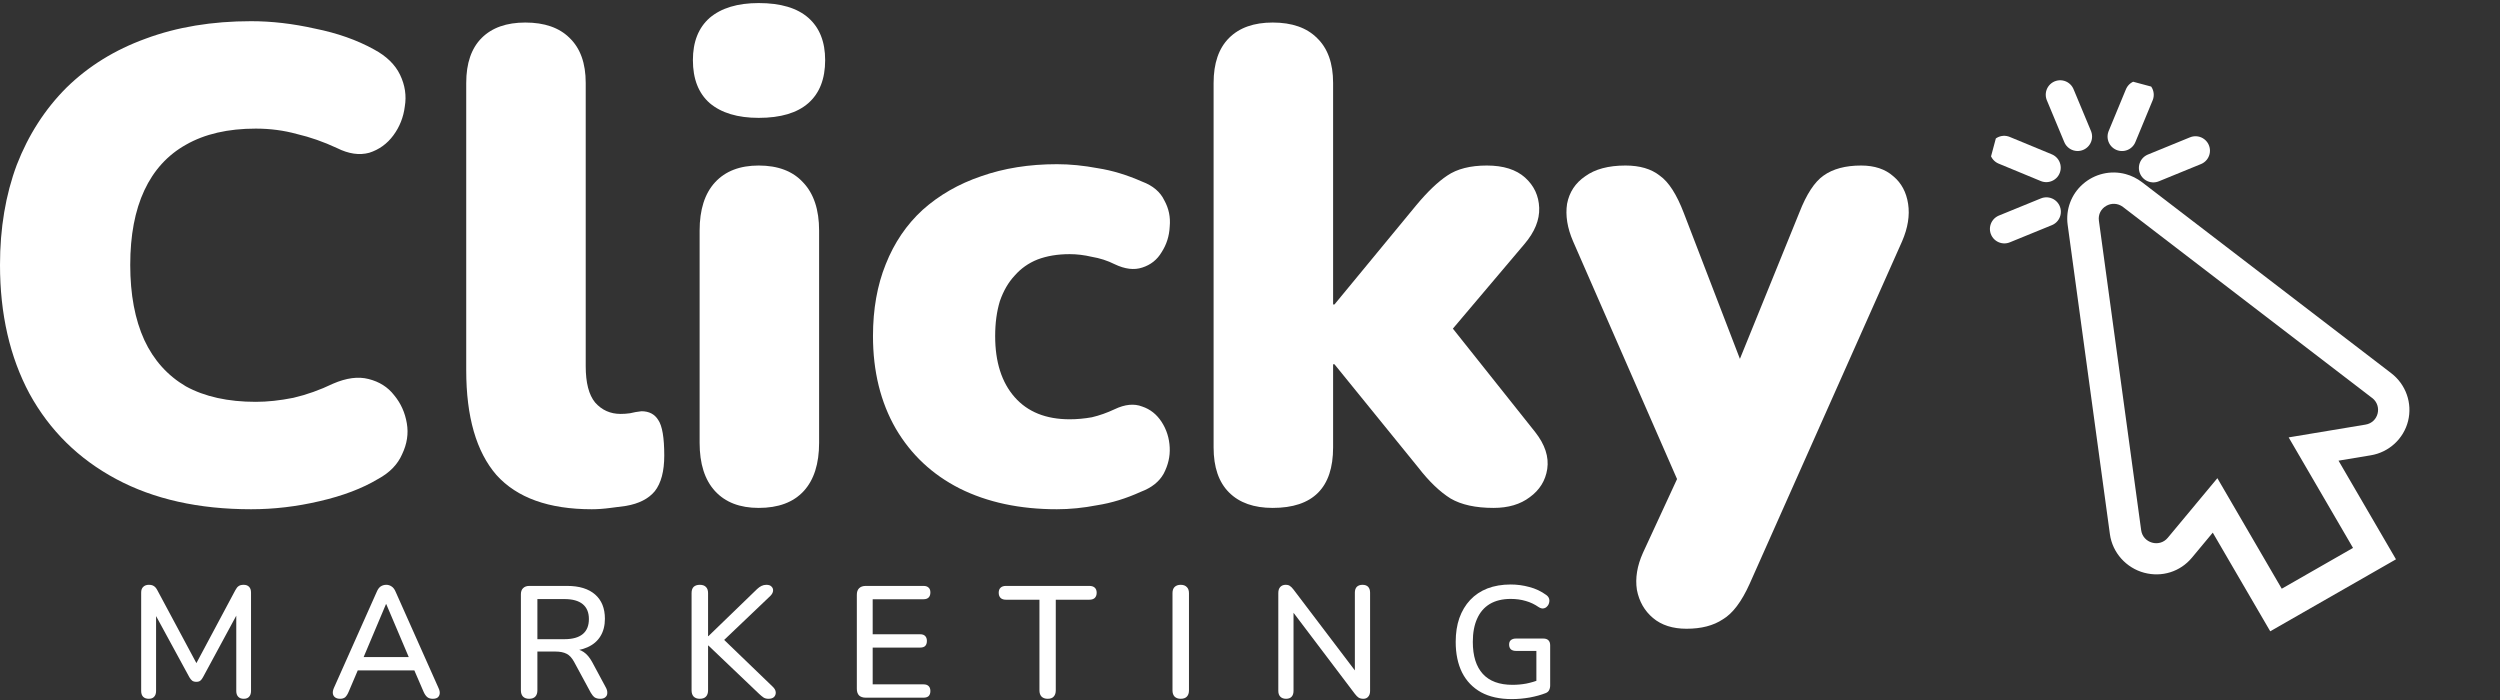 <svg  viewBox="0 0 275 77" fill="none" xmlns="http://www.w3.org/2000/svg">
<rect x="0" y="0" width="275" height="77" fill="#333333" stroke="none"/>
<path d="M27.619 56.017C21.858 56.017 16.911 54.91 12.775 52.694C8.64 50.479 5.465 47.353 3.249 43.316C1.083 39.279 0 34.553 0 29.137C0 25.101 0.615 21.433 1.846 18.134C3.126 14.836 4.948 12.005 7.311 9.642C9.723 7.279 12.628 5.482 16.025 4.251C19.471 2.971 23.335 2.331 27.619 2.331C29.883 2.331 32.222 2.602 34.634 3.144C37.095 3.636 39.262 4.399 41.132 5.433C42.511 6.171 43.471 7.107 44.012 8.239C44.554 9.371 44.726 10.528 44.529 11.71C44.382 12.891 43.963 13.95 43.274 14.885C42.585 15.82 41.699 16.46 40.615 16.805C39.532 17.101 38.351 16.928 37.071 16.288C35.594 15.599 34.117 15.082 32.64 14.737C31.212 14.344 29.711 14.147 28.135 14.147C25.083 14.147 22.523 14.737 20.455 15.919C18.437 17.051 16.911 18.725 15.877 20.941C14.843 23.156 14.326 25.888 14.326 29.137C14.326 32.387 14.843 35.144 15.877 37.408C16.911 39.624 18.437 41.322 20.455 42.504C22.523 43.636 25.083 44.202 28.135 44.202C29.415 44.202 30.794 44.054 32.271 43.759C33.748 43.414 35.2 42.897 36.628 42.208C38.105 41.568 39.409 41.396 40.542 41.691C41.723 41.987 42.658 42.577 43.348 43.464C44.086 44.35 44.554 45.384 44.751 46.565C44.948 47.697 44.775 48.83 44.234 49.962C43.742 51.094 42.855 52.005 41.575 52.694C39.852 53.728 37.711 54.541 35.151 55.131C32.64 55.722 30.129 56.017 27.619 56.017Z" fill="white"/>
<path d="M65.094 56.017C60.368 56.017 56.872 54.762 54.608 52.251C52.392 49.691 51.285 45.851 51.285 40.731V9.125C51.285 6.959 51.851 5.31 52.983 4.177C54.115 3.045 55.715 2.479 57.783 2.479C59.9 2.479 61.525 3.045 62.657 4.177C63.838 5.31 64.429 6.959 64.429 9.125V40.288C64.429 42.11 64.774 43.439 65.463 44.276C66.201 45.113 67.137 45.531 68.269 45.531C68.614 45.531 68.958 45.507 69.303 45.457C69.697 45.359 70.115 45.285 70.558 45.236C71.395 45.236 72.011 45.556 72.404 46.196C72.848 46.836 73.069 48.141 73.069 50.11C73.069 51.833 72.725 53.137 72.035 54.024C71.346 54.861 70.288 55.402 68.86 55.648C68.466 55.697 67.9 55.771 67.161 55.87C66.423 55.968 65.734 56.017 65.094 56.017Z" fill="white"/>
<path d="M83.456 55.87C81.388 55.87 79.788 55.254 78.656 54.024C77.524 52.793 76.958 51.02 76.958 48.707V25.371C76.958 23.057 77.524 21.285 78.656 20.054C79.788 18.824 81.388 18.208 83.456 18.208C85.573 18.208 87.198 18.824 88.33 20.054C89.511 21.285 90.102 23.057 90.102 25.371V48.707C90.102 51.02 89.536 52.793 88.404 54.024C87.271 55.254 85.622 55.87 83.456 55.87ZM83.456 12.965C81.142 12.965 79.345 12.424 78.065 11.341C76.835 10.257 76.219 8.682 76.219 6.614C76.219 4.596 76.835 3.045 78.065 1.962C79.345 0.879 81.142 0.337 83.456 0.337C85.868 0.337 87.69 0.879 88.921 1.962C90.151 3.045 90.767 4.596 90.767 6.614C90.767 8.682 90.151 10.257 88.921 11.341C87.69 12.424 85.868 12.965 83.456 12.965Z" fill="white"/>
<path d="M116.262 56.017C112.176 56.017 108.607 55.254 105.555 53.728C102.551 52.202 100.213 50.011 98.539 47.156C96.865 44.251 96.028 40.854 96.028 36.965C96.028 34.011 96.496 31.377 97.431 29.064C98.367 26.701 99.721 24.707 101.493 23.082C103.315 21.457 105.456 20.227 107.918 19.39C110.428 18.504 113.21 18.061 116.262 18.061C117.69 18.061 119.191 18.208 120.767 18.504C122.342 18.75 123.967 19.242 125.641 19.98C126.822 20.424 127.635 21.113 128.078 22.048C128.57 22.934 128.767 23.894 128.668 24.928C128.619 25.962 128.324 26.897 127.782 27.734C127.29 28.571 126.576 29.137 125.641 29.433C124.755 29.728 123.745 29.605 122.613 29.064C121.825 28.67 120.988 28.399 120.102 28.251C119.265 28.054 118.453 27.956 117.665 27.956C116.336 27.956 115.155 28.153 114.121 28.547C113.136 28.941 112.299 29.531 111.61 30.319C110.921 31.057 110.379 31.993 109.985 33.125C109.641 34.257 109.468 35.537 109.468 36.965C109.468 39.821 110.182 42.06 111.61 43.685C113.038 45.31 115.056 46.122 117.665 46.122C118.453 46.122 119.265 46.048 120.102 45.901C120.939 45.704 121.776 45.408 122.613 45.014C123.745 44.473 124.755 44.374 125.641 44.719C126.527 45.014 127.241 45.581 127.782 46.417C128.324 47.254 128.619 48.19 128.668 49.224C128.718 50.208 128.496 51.168 128.004 52.104C127.511 52.99 126.675 53.654 125.493 54.097C123.868 54.836 122.268 55.328 120.693 55.574C119.167 55.87 117.69 56.017 116.262 56.017Z" fill="white"/>
<path d="M139.995 55.87C137.927 55.87 136.327 55.304 135.195 54.171C134.062 53.039 133.496 51.39 133.496 49.224V9.125C133.496 6.959 134.062 5.31 135.195 4.177C136.327 3.045 137.927 2.479 139.995 2.479C142.111 2.479 143.736 3.045 144.868 4.177C146.05 5.31 146.641 6.959 146.641 9.125V33.494H146.788L155.798 22.565C157.028 21.088 158.161 20.005 159.195 19.316C160.278 18.577 161.73 18.208 163.551 18.208C165.373 18.208 166.776 18.651 167.761 19.537C168.745 20.424 169.262 21.531 169.312 22.86C169.361 24.19 168.819 25.519 167.687 26.848L157.939 38.368V33.79L168.868 47.525C169.952 48.904 170.395 50.257 170.198 51.587C170.001 52.867 169.361 53.901 168.278 54.688C167.244 55.476 165.915 55.87 164.29 55.87C162.321 55.87 160.745 55.525 159.564 54.836C158.382 54.097 157.201 52.965 156.019 51.439L146.788 40.067H146.641V49.224C146.641 53.654 144.425 55.87 139.995 55.87Z" fill="white"/>
<path d="M185.522 69.162C183.996 69.162 182.766 68.768 181.83 67.981C180.895 67.193 180.304 66.159 180.058 64.879C179.861 63.599 180.082 62.245 180.722 60.817L185.67 50.11V55.427L173.042 26.553C172.402 25.076 172.181 23.697 172.378 22.417C172.624 21.137 173.289 20.128 174.372 19.39C175.455 18.602 176.932 18.208 178.802 18.208C180.378 18.208 181.633 18.577 182.569 19.316C183.553 20.005 184.439 21.384 185.227 23.451L192.612 42.651H190.101L197.929 23.377C198.716 21.359 199.603 20.005 200.587 19.316C201.621 18.577 202.999 18.208 204.723 18.208C206.199 18.208 207.381 18.602 208.267 19.39C209.153 20.128 209.695 21.137 209.892 22.417C210.089 23.697 209.867 25.076 209.227 26.553L192.464 64.214C191.578 66.184 190.593 67.488 189.51 68.128C188.476 68.817 187.147 69.162 185.522 69.162Z" fill="white"/>
<g clip-path="url(#clip0_655_2)">
<path fill-rule="evenodd" clip-rule="evenodd" d="M241.115 61.341L243.404 58.59L249.725 69.442L263.558 61.525L257.237 50.673L260.786 50.083C262.784 49.754 264.401 48.267 264.888 46.313C265.376 44.358 264.653 42.292 263.038 41.054L235.632 20.049C235.076 19.628 234.477 19.325 233.82 19.149C232.171 18.707 230.415 19.113 229.12 20.247C227.842 21.362 227.213 23.042 227.442 24.727L232.089 58.757C232.366 60.798 233.887 62.473 235.848 62.998C237.808 63.524 239.828 62.892 241.115 61.341ZM233.531 22.768L260.926 43.77L260.937 43.773C262.084 44.661 261.635 46.472 260.211 46.706L251.752 48.113L258.833 60.271L250.992 64.758L243.911 52.6L238.453 59.159C237.536 60.264 235.718 59.741 235.527 58.315L230.88 24.285C230.672 22.832 232.35 21.871 233.531 22.768Z" fill="white"/>
<path d="M241.506 16.576L236.867 18.473" stroke="white" stroke-width="3.18" stroke-linecap="round" stroke-linejoin="round"/>
<path d="M235.322 10.428L233.421 15.025" stroke="white" stroke-width="3.18" stroke-linecap="round" stroke-linejoin="round"/>
<path d="M228.539 15.021L226.621 10.419" stroke="white" stroke-width="3.18" stroke-linecap="round" stroke-linejoin="round"/>
<path d="M225.091 18.445L220.458 16.529" stroke="white" stroke-width="3.18" stroke-linecap="round" stroke-linejoin="round"/>
<path d="M225.105 23.295L220.48 25.184" stroke="white" stroke-width="3.18" stroke-linecap="round" stroke-linejoin="round"/>
</g>
<path d="M16.366 76.866C16.098 76.866 15.889 76.79 15.738 76.639C15.599 76.488 15.529 76.279 15.529 76.011V65.184C15.529 64.905 15.604 64.695 15.755 64.556C15.907 64.405 16.11 64.329 16.366 64.329C16.61 64.329 16.796 64.376 16.924 64.469C17.063 64.55 17.191 64.701 17.307 64.922L21.875 73.448H21.335L25.886 64.922C26.002 64.701 26.124 64.55 26.252 64.469C26.38 64.376 26.566 64.329 26.81 64.329C27.066 64.329 27.263 64.405 27.403 64.556C27.542 64.695 27.612 64.905 27.612 65.184V76.011C27.612 76.279 27.542 76.488 27.403 76.639C27.275 76.79 27.077 76.866 26.81 76.866C26.543 76.866 26.339 76.79 26.2 76.639C26.06 76.488 25.99 76.279 25.99 76.011V67.014H26.374L22.329 74.494C22.236 74.669 22.137 74.797 22.032 74.878C21.928 74.959 21.782 75 21.596 75C21.41 75 21.259 74.959 21.143 74.878C21.027 74.785 20.922 74.657 20.829 74.494L16.749 66.997H17.168V76.011C17.168 76.279 17.098 76.488 16.959 76.639C16.831 76.79 16.633 76.866 16.366 76.866Z" fill="white"/>
<path d="M37.417 76.866C37.184 76.866 36.998 76.813 36.859 76.709C36.719 76.604 36.638 76.465 36.615 76.29C36.591 76.116 36.626 75.918 36.719 75.698L41.444 65.096C41.56 64.817 41.706 64.62 41.88 64.504C42.066 64.387 42.27 64.329 42.49 64.329C42.7 64.329 42.892 64.387 43.066 64.504C43.252 64.62 43.403 64.817 43.519 65.096L48.244 75.698C48.349 75.918 48.39 76.122 48.366 76.308C48.343 76.482 48.268 76.622 48.14 76.726C48.012 76.819 47.832 76.866 47.599 76.866C47.343 76.866 47.14 76.802 46.989 76.674C46.838 76.546 46.704 76.348 46.588 76.081L45.367 73.256L46.187 73.745H38.759L39.561 73.256L38.358 76.081C38.242 76.36 38.114 76.563 37.975 76.691C37.835 76.808 37.649 76.866 37.417 76.866ZM42.456 66.456L39.823 72.698L39.387 72.28H45.542L45.141 72.698L42.49 66.456H42.456Z" fill="white"/>
<path d="M58.206 76.866C57.915 76.866 57.689 76.784 57.526 76.622C57.375 76.459 57.299 76.232 57.299 75.942V65.375C57.299 65.073 57.381 64.847 57.543 64.695C57.706 64.533 57.933 64.451 58.223 64.451H62.391C63.716 64.451 64.739 64.765 65.459 65.393C66.18 66.02 66.54 66.91 66.54 68.061C66.54 68.805 66.378 69.444 66.052 69.978C65.727 70.513 65.25 70.92 64.622 71.199C64.006 71.478 63.262 71.618 62.391 71.618L62.547 71.373H63.001C63.466 71.373 63.867 71.49 64.204 71.722C64.553 71.954 64.867 72.326 65.145 72.838L66.645 75.628C66.761 75.837 66.814 76.04 66.802 76.238C66.802 76.424 66.732 76.575 66.593 76.691C66.465 76.808 66.279 76.866 66.035 76.866C65.779 76.866 65.57 76.813 65.407 76.709C65.256 76.593 65.116 76.424 64.989 76.203L63.158 72.82C62.914 72.367 62.635 72.065 62.321 71.914C62.007 71.751 61.594 71.67 61.083 71.67H59.113V75.942C59.113 76.232 59.037 76.459 58.886 76.622C58.735 76.784 58.508 76.866 58.206 76.866ZM59.113 70.31H62.094C62.978 70.31 63.646 70.124 64.099 69.752C64.553 69.38 64.779 68.828 64.779 68.095C64.779 67.375 64.553 66.828 64.099 66.456C63.646 66.085 62.978 65.898 62.094 65.898H59.113V70.31Z" fill="white"/>
<path d="M76.98 76.866C76.69 76.866 76.463 76.784 76.3 76.622C76.149 76.459 76.073 76.232 76.073 75.942V65.236C76.073 64.934 76.149 64.707 76.3 64.556C76.463 64.405 76.69 64.329 76.98 64.329C77.271 64.329 77.492 64.405 77.643 64.556C77.805 64.707 77.887 64.934 77.887 65.236V69.978H77.922L83.275 64.8C83.449 64.637 83.612 64.521 83.763 64.451C83.925 64.37 84.106 64.329 84.303 64.329C84.571 64.329 84.762 64.399 84.879 64.538C85.007 64.666 85.059 64.823 85.036 65.009C85.012 65.195 84.913 65.375 84.739 65.55L79.177 70.85L79.212 69.961L85.001 75.54C85.21 75.738 85.32 75.942 85.332 76.151C85.344 76.36 85.28 76.534 85.14 76.674C85.001 76.802 84.803 76.866 84.547 76.866C84.315 76.866 84.129 76.819 83.989 76.726C83.85 76.633 83.687 76.499 83.501 76.325L77.922 71.007H77.887V75.942C77.887 76.232 77.811 76.459 77.66 76.622C77.509 76.784 77.282 76.866 76.98 76.866Z" fill="white"/>
<path d="M95.228 76.744C94.914 76.744 94.67 76.662 94.496 76.499C94.333 76.325 94.252 76.081 94.252 75.767V65.428C94.252 65.114 94.333 64.876 94.496 64.713C94.67 64.538 94.914 64.451 95.228 64.451H101.592C101.836 64.451 102.022 64.515 102.15 64.643C102.278 64.759 102.342 64.934 102.342 65.166C102.342 65.41 102.278 65.596 102.15 65.724C102.022 65.852 101.836 65.916 101.592 65.916H95.995V69.769H101.209C101.464 69.769 101.65 69.833 101.767 69.961C101.895 70.089 101.959 70.269 101.959 70.502C101.959 70.746 101.895 70.932 101.767 71.059C101.65 71.176 101.464 71.234 101.209 71.234H95.995V75.279H101.592C101.836 75.279 102.022 75.343 102.15 75.471C102.278 75.599 102.342 75.779 102.342 76.011C102.342 76.255 102.278 76.441 102.15 76.569C102.022 76.686 101.836 76.744 101.592 76.744H95.228Z" fill="white"/>
<path d="M115.246 76.866C114.955 76.866 114.729 76.784 114.566 76.622C114.415 76.459 114.339 76.232 114.339 75.942V65.968H110.643C110.399 65.968 110.207 65.904 110.068 65.776C109.928 65.637 109.858 65.445 109.858 65.201C109.858 64.957 109.928 64.771 110.068 64.643C110.207 64.515 110.399 64.451 110.643 64.451H119.832C120.087 64.451 120.285 64.515 120.424 64.643C120.564 64.771 120.634 64.957 120.634 65.201C120.634 65.445 120.564 65.637 120.424 65.776C120.285 65.904 120.087 65.968 119.832 65.968H116.135V75.942C116.135 76.232 116.06 76.459 115.909 76.622C115.769 76.784 115.548 76.866 115.246 76.866Z" fill="white"/>
<path d="M129.88 76.866C129.59 76.866 129.363 76.784 129.2 76.622C129.049 76.459 128.974 76.232 128.974 75.942V65.253C128.974 64.951 129.049 64.725 129.2 64.573C129.363 64.411 129.59 64.329 129.88 64.329C130.171 64.329 130.392 64.411 130.543 64.573C130.706 64.725 130.787 64.951 130.787 65.253V75.942C130.787 76.232 130.712 76.459 130.56 76.622C130.409 76.784 130.183 76.866 129.88 76.866Z" fill="white"/>
<path d="M141.468 76.866C141.201 76.866 140.991 76.79 140.84 76.639C140.689 76.488 140.614 76.273 140.614 75.994V65.236C140.614 64.945 140.683 64.725 140.823 64.573C140.974 64.411 141.172 64.329 141.416 64.329C141.625 64.329 141.782 64.37 141.886 64.451C142.003 64.521 142.136 64.655 142.288 64.852L149.471 74.32H149.035V65.184C149.035 64.916 149.105 64.707 149.244 64.556C149.396 64.405 149.605 64.329 149.872 64.329C150.151 64.329 150.36 64.405 150.5 64.556C150.639 64.707 150.709 64.916 150.709 65.184V76.011C150.709 76.279 150.639 76.488 150.5 76.639C150.372 76.79 150.198 76.866 149.977 76.866C149.768 76.866 149.593 76.825 149.454 76.744C149.326 76.662 149.186 76.523 149.035 76.325L141.886 66.875H142.288V75.994C142.288 76.273 142.218 76.488 142.078 76.639C141.939 76.79 141.735 76.866 141.468 76.866Z" fill="white"/>
<path d="M166.3 76.9C164.963 76.9 163.835 76.651 162.917 76.151C161.999 75.639 161.301 74.913 160.825 73.971C160.36 73.03 160.127 71.908 160.127 70.606C160.127 69.63 160.261 68.758 160.528 67.991C160.807 67.212 161.203 66.549 161.714 66.003C162.237 65.445 162.871 65.021 163.614 64.73C164.37 64.44 165.224 64.294 166.178 64.294C166.875 64.294 167.561 64.387 168.235 64.573C168.909 64.748 169.525 65.038 170.083 65.445C170.246 65.561 170.351 65.695 170.397 65.846C170.444 65.997 170.444 66.154 170.397 66.317C170.362 66.468 170.287 66.602 170.17 66.718C170.066 66.834 169.932 66.904 169.769 66.927C169.618 66.95 169.45 66.904 169.264 66.788C168.81 66.474 168.334 66.247 167.834 66.108C167.334 65.957 166.782 65.881 166.178 65.881C165.271 65.881 164.504 66.067 163.876 66.439C163.26 66.811 162.795 67.352 162.481 68.061C162.167 68.758 162.01 69.606 162.01 70.606C162.01 72.152 162.377 73.326 163.109 74.128C163.841 74.93 164.928 75.331 166.369 75.331C166.892 75.331 167.404 75.285 167.904 75.192C168.415 75.087 168.903 74.942 169.368 74.756L169.002 75.663V71.6H166.753C166.52 71.6 166.334 71.542 166.195 71.426C166.067 71.298 166.003 71.123 166.003 70.903C166.003 70.682 166.067 70.519 166.195 70.414C166.334 70.298 166.52 70.24 166.753 70.24H169.769C170.013 70.24 170.199 70.304 170.327 70.432C170.455 70.56 170.519 70.746 170.519 70.99V75.384C170.519 75.593 170.478 75.773 170.397 75.924C170.327 76.064 170.205 76.168 170.031 76.238C169.531 76.436 168.944 76.598 168.27 76.726C167.596 76.842 166.939 76.9 166.3 76.9Z" fill="white"/>
<defs>
<clipPath id="clip0_655_2">
<rect width="54.489" height="54.489" fill="white" transform="translate(222.113 5.633) rotate(15)"/>
</clipPath>
</defs>
</svg>
